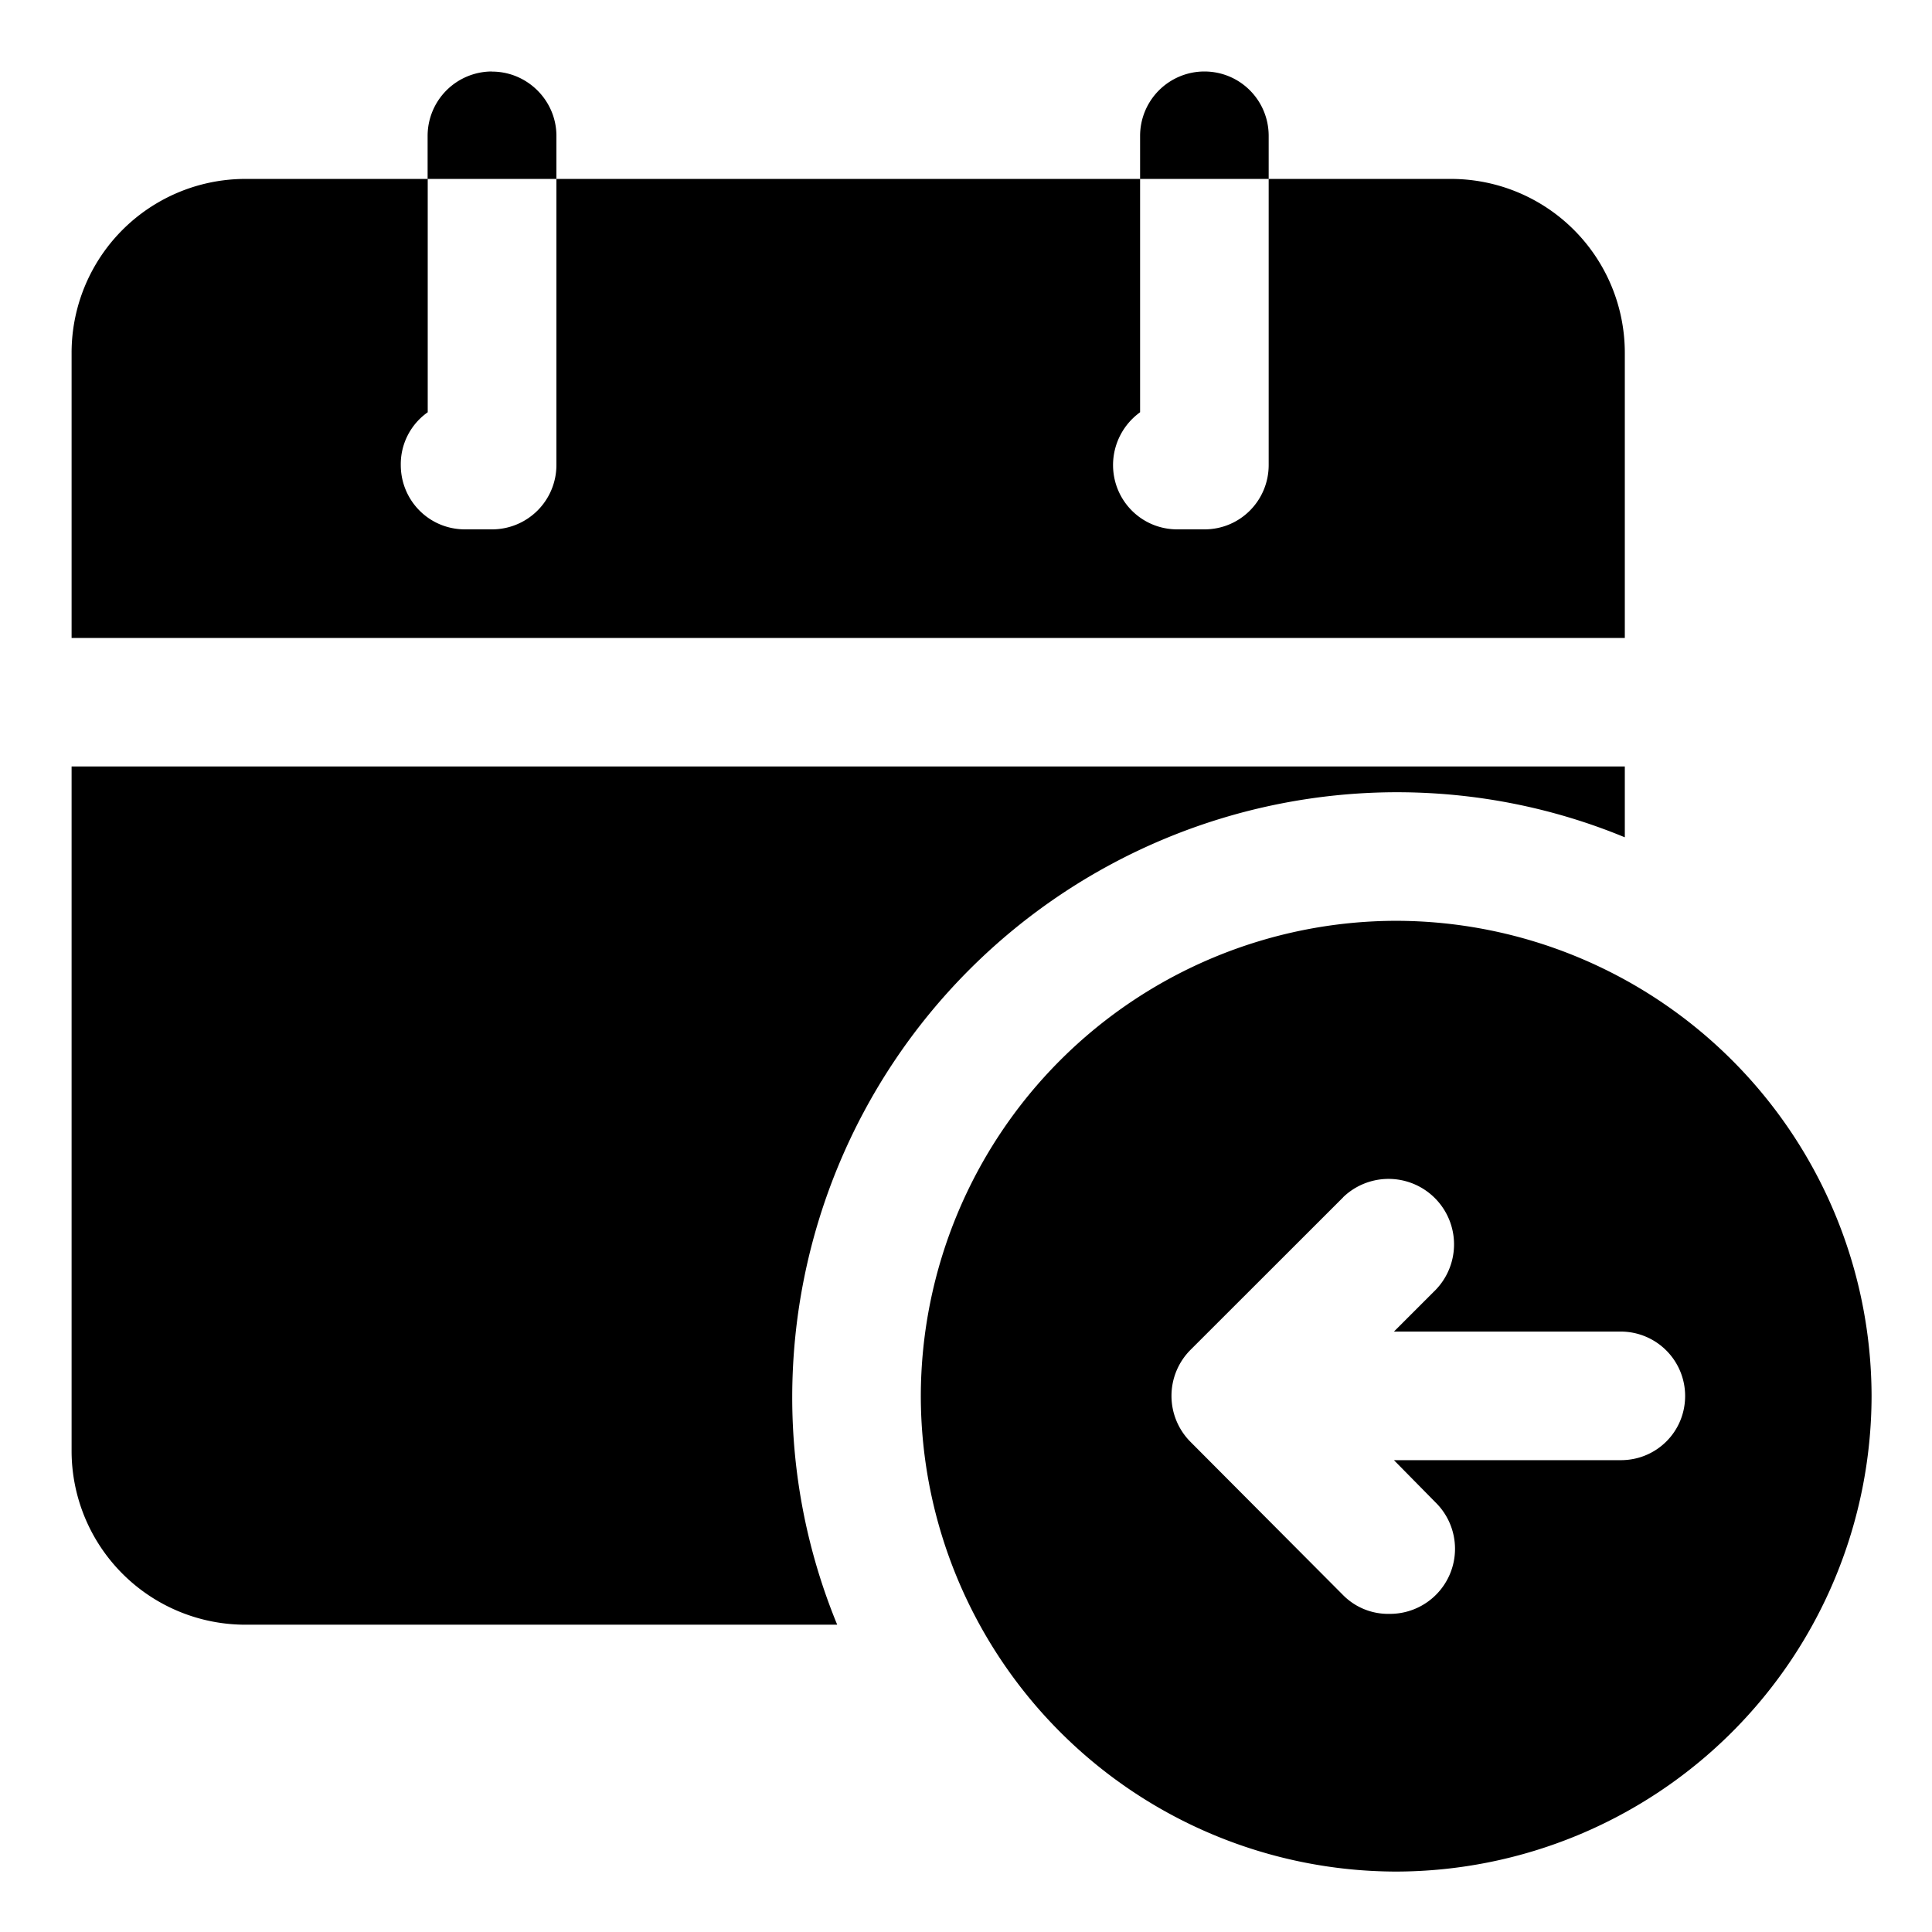 <svg xmlns="http://www.w3.org/2000/svg" width="18" height="18" fill="currentColor" viewBox="0 0 18 18">
  <path d="M4.584.667c.33 0 .6.27.6.599v.401H3.984v-.401a.6.6 0 0 1 .6-.6Zm6.038 1v2.174a.607.607 0 0 0-.252.491c0 .33.264.6.599.6h.252c.335 0 .599-.27.599-.6V1.667h1.7a1.62 1.62 0 0 1 1.618 1.623v2.654H.667V3.29A1.62 1.62 0 0 1 2.29 1.667h1.695v2.174a.591.591 0 0 0-.251.491c0 .33.263.6.599.6h.251a.6.6 0 0 0 .6-.6V1.667h5.438Zm0 0v-.401a.6.6 0 0 1 .598-.6c.335 0 .6.27.6.6v.401h-1.198Zm2.39 5.714c.754 0 1.473.15 2.126.42v-.66H.667v6.38a1.62 1.62 0 0 0 1.623 1.616H7.8a5.562 5.562 0 0 1-.419-2.126 5.639 5.639 0 0 1 5.63-5.63Zm4.425 5.624a4.438 4.438 0 0 1-4.432 4.432 4.436 4.436 0 0 1-4.426-4.432 4.435 4.435 0 0 1 4.426-4.426 4.436 4.436 0 0 1 4.432 4.426Zm-4.923-1.85-1.42 1.419a.607.607 0 0 0 0 .862l1.42 1.426a.59.59 0 0 0 .431.174.606.606 0 0 0 .431-1.037l-.389-.395h2.115c.329 0 .598-.263.598-.599a.6.6 0 0 0-.598-.599h-2.115l.39-.39a.61.61 0 0 0-.863-.862Z"/>
</svg>
